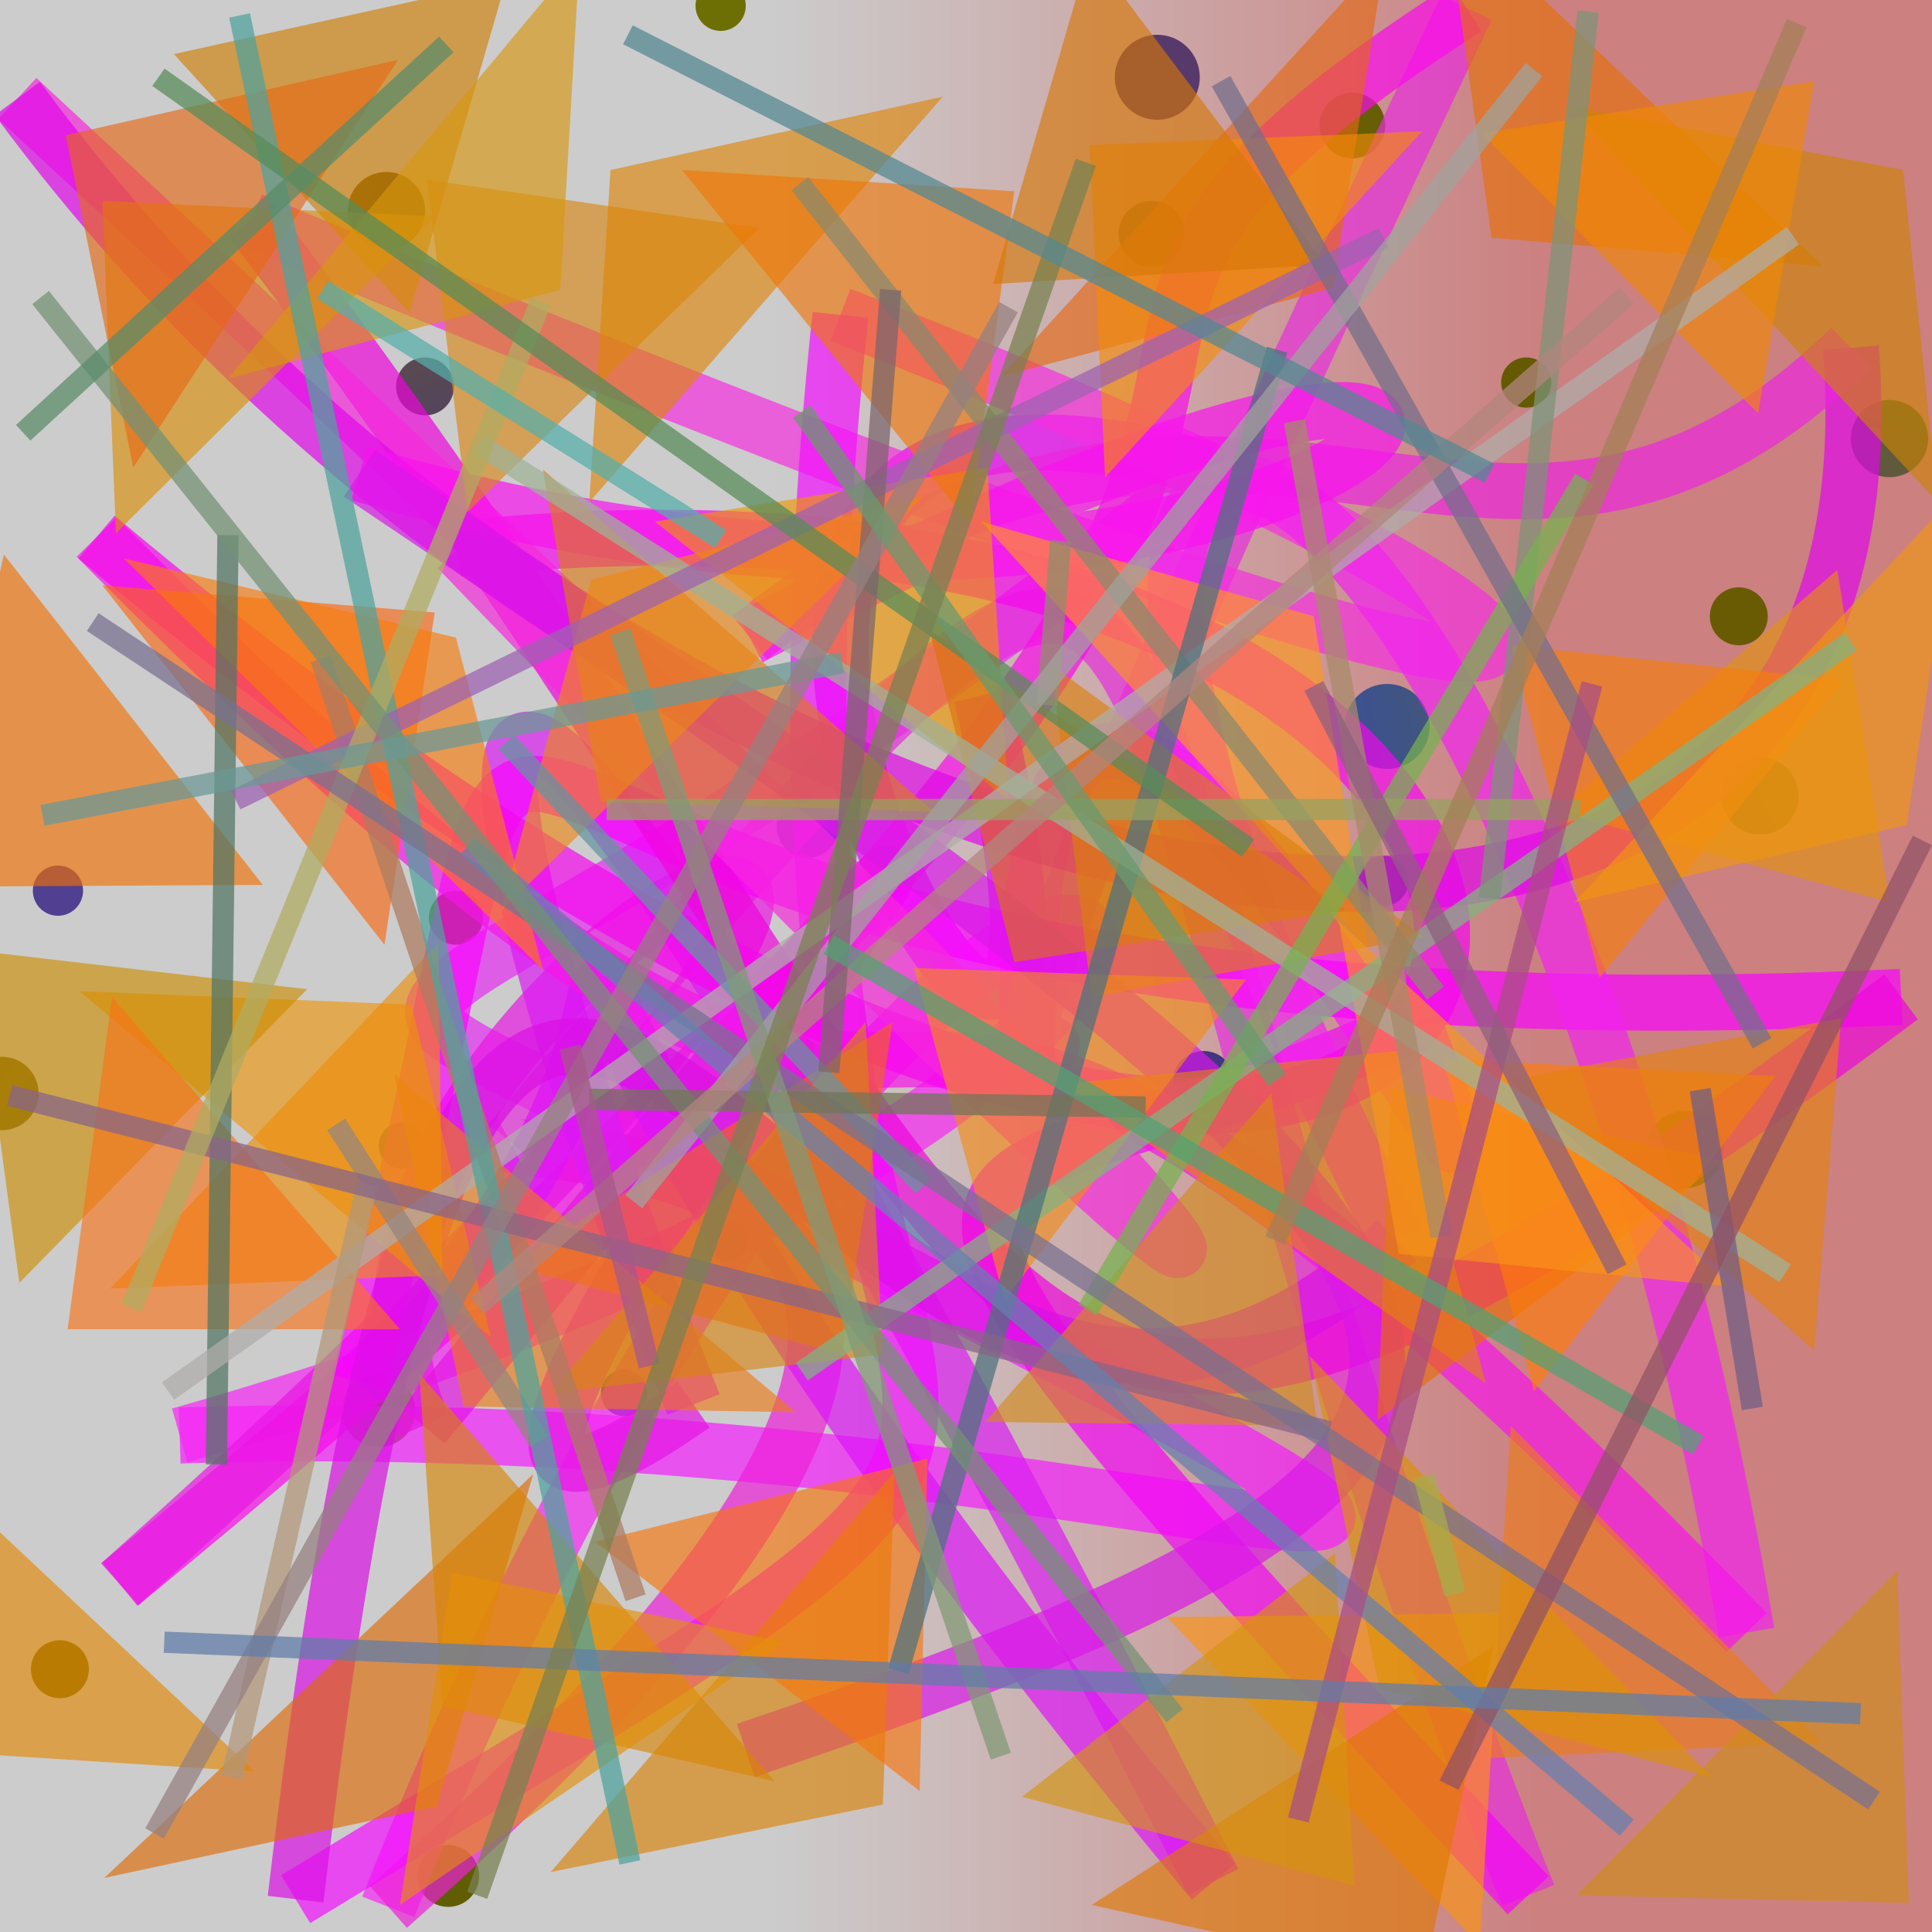 <?xml version="1.0" encoding="UTF-8"?>
<svg xmlns="http://www.w3.org/2000/svg" xmlns:xlink="http://www.w3.org/1999/xlink" width="500pt" height="500pt" viewBox="0 0 500 500" version="1.1">
<defs>
<linearGradient id="linear0" gradientUnits="userSpaceOnUse" x1="0" y1="0.226" x2="1" y2="0.226" gradientTransform="matrix(500,0,0,500,0,0)">
<stop offset="0.4" style="stop-color:rgb(80%,80%,80%);stop-opacity:1;"/>
<stop offset="0.8" style="stop-color:rgb(80%,50%,50%);stop-opacity:1;"/>
</linearGradient>
<radialGradient id="radial0" gradientUnits="userSpaceOnUse" cx="0.714" cy="0.744" fx="0.714" fy="0.744" r="0.6" gradientTransform="matrix(500,0,0,500,0,0)">
<stop offset="0.467" style="stop-color:rgb(38.2%,36.5%,54.7%);stop-opacity:1;"/>
<stop offset="0.933" style="stop-color:rgb(39.6%,38.7%,1.9%);stop-opacity:1;"/>
</radialGradient>
<radialGradient id="radial1" gradientUnits="userSpaceOnUse" cx="0.631" cy="0.551" fx="0.631" fy="0.551" r="0.6" gradientTransform="matrix(500,0,0,500,0,0)">
<stop offset="0.467" style="stop-color:rgb(38.8%,27.6%,45.5%);stop-opacity:1;"/>
<stop offset="0.933" style="stop-color:rgb(40.4%,40.7%,5%);stop-opacity:1;"/>
</radialGradient>
<radialGradient id="radial2" gradientUnits="userSpaceOnUse" cx="0.714" cy="0.637" fx="0.714" fy="0.637" r="0.6" gradientTransform="matrix(500,0,0,500,0,0)">
<stop offset="0.467" style="stop-color:rgb(35.5%,37.4%,42.8%);stop-opacity:1;"/>
<stop offset="0.933" style="stop-color:rgb(41.5%,40.1%,0.3%);stop-opacity:1;"/>
</radialGradient>
<radialGradient id="radial3" gradientUnits="userSpaceOnUse" cx="0.387" cy="0.88" fx="0.387" fy="0.88" r="0.6" gradientTransform="matrix(500,0,0,500,0,0)">
<stop offset="0.467" style="stop-color:rgb(34.5%,39.5%,44.7%);stop-opacity:1;"/>
<stop offset="0.933" style="stop-color:rgb(44.6%,39.6%,0%);stop-opacity:1;"/>
</radialGradient>
<radialGradient id="radial4" gradientUnits="userSpaceOnUse" cx="0.249" cy="0.565" fx="0.249" fy="0.565" r="0.6" gradientTransform="matrix(500,0,0,500,0,0)">
<stop offset="0.467" style="stop-color:rgb(27.8%,32.4%,57.7%);stop-opacity:1;"/>
<stop offset="0.933" style="stop-color:rgb(39.9%,39.2%,2.6%);stop-opacity:1;"/>
</radialGradient>
<radialGradient id="radial5" gradientUnits="userSpaceOnUse" cx="0.63" cy="0.266" fx="0.63" fy="0.266" r="0.6" gradientTransform="matrix(500,0,0,500,0,0)">
<stop offset="0.467" style="stop-color:rgb(34.4%,22.5%,41.8%);stop-opacity:1;"/>
<stop offset="0.933" style="stop-color:rgb(42.8%,44.8%,4%);stop-opacity:1;"/>
</radialGradient>
<radialGradient id="radial6" gradientUnits="userSpaceOnUse" cx="0.502" cy="0.774" fx="0.502" fy="0.774" r="0.6" gradientTransform="matrix(500,0,0,500,0,0)">
<stop offset="0.467" style="stop-color:rgb(26.2%,34.8%,51.6%);stop-opacity:1;"/>
<stop offset="0.933" style="stop-color:rgb(41.3%,35.8%,1.4%);stop-opacity:1;"/>
</radialGradient>
<radialGradient id="radial7" gradientUnits="userSpaceOnUse" cx="0.412" cy="0.42" fx="0.412" fy="0.42" r="0.6" gradientTransform="matrix(500,0,0,500,0,0)">
<stop offset="0.467" style="stop-color:rgb(22.8%,31.2%,59.2%);stop-opacity:1;"/>
<stop offset="0.933" style="stop-color:rgb(38.6%,44.4%,4.3%);stop-opacity:1;"/>
</radialGradient>
<radialGradient id="radial8" gradientUnits="userSpaceOnUse" cx="0.468" cy="0.674" fx="0.468" fy="0.674" r="0.6" gradientTransform="matrix(500,0,0,500,0,0)">
<stop offset="0.467" style="stop-color:rgb(20.3%,23.8%,57.9%);stop-opacity:1;"/>
<stop offset="0.933" style="stop-color:rgb(41.6%,35.4%,3.5%);stop-opacity:1;"/>
</radialGradient>
<radialGradient id="radial9" gradientUnits="userSpaceOnUse" cx="0.626" cy="0.258" fx="0.626" fy="0.258" r="0.6" gradientTransform="matrix(500,0,0,500,0,0)">
<stop offset="0.467" style="stop-color:rgb(25.8%,28.2%,57.6%);stop-opacity:1;"/>
<stop offset="0.933" style="stop-color:rgb(39.2%,35.5%,1%);stop-opacity:1;"/>
</radialGradient>
<radialGradient id="radial10" gradientUnits="userSpaceOnUse" cx="0.357" cy="0.559" fx="0.357" fy="0.559" r="0.6" gradientTransform="matrix(500,0,0,500,0,0)">
<stop offset="0.467" style="stop-color:rgb(21.2%,36.9%,41.5%);stop-opacity:1;"/>
<stop offset="0.933" style="stop-color:rgb(37%,36.2%,0.5%);stop-opacity:1;"/>
</radialGradient>
<radialGradient id="radial11" gradientUnits="userSpaceOnUse" cx="0.56" cy="0.835" fx="0.56" fy="0.835" r="0.6" gradientTransform="matrix(500,0,0,500,0,0)">
<stop offset="0.467" style="stop-color:rgb(29.4%,21%,56.2%);stop-opacity:1;"/>
<stop offset="0.933" style="stop-color:rgb(40.5%,36.7%,2%);stop-opacity:1;"/>
</radialGradient>
<radialGradient id="radial12" gradientUnits="userSpaceOnUse" cx="0.828" cy="0.668" fx="0.828" fy="0.668" r="0.6" gradientTransform="matrix(500,0,0,500,0,0)">
<stop offset="0.467" style="stop-color:rgb(30.1%,23.4%,56.1%);stop-opacity:1;"/>
<stop offset="0.933" style="stop-color:rgb(42.5%,42.5%,4.1%);stop-opacity:1;"/>
</radialGradient>
<radialGradient id="radial13" gradientUnits="userSpaceOnUse" cx="0.68" cy="0.495" fx="0.68" fy="0.495" r="0.6" gradientTransform="matrix(500,0,0,500,0,0)">
<stop offset="0.467" style="stop-color:rgb(33.1%,34%,57.2%);stop-opacity:1;"/>
<stop offset="0.933" style="stop-color:rgb(42.7%,43.3%,1.5%);stop-opacity:1;"/>
</radialGradient>
<radialGradient id="radial14" gradientUnits="userSpaceOnUse" cx="0.714" cy="0.185" fx="0.714" fy="0.185" r="0.6" gradientTransform="matrix(500,0,0,500,0,0)">
<stop offset="0.467" style="stop-color:rgb(39.7%,24%,46.2%);stop-opacity:1;"/>
<stop offset="0.933" style="stop-color:rgb(39.9%,37%,3.7%);stop-opacity:1;"/>
</radialGradient>
<radialGradient id="radial15" gradientUnits="userSpaceOnUse" cx="0.591" cy="0.336" fx="0.591" fy="0.336" r="0.6" gradientTransform="matrix(500,0,0,500,0,0)">
<stop offset="0.467" style="stop-color:rgb(33.7%,31.6%,43.1%);stop-opacity:1;"/>
<stop offset="0.933" style="stop-color:rgb(35.8%,41.1%,3.7%);stop-opacity:1;"/>
</radialGradient>
<radialGradient id="radial16" gradientUnits="userSpaceOnUse" cx="0.307" cy="0.443" fx="0.307" fy="0.443" r="0.6" gradientTransform="matrix(500,0,0,500,0,0)">
<stop offset="0.467" style="stop-color:rgb(26.3%,36.7%,54%);stop-opacity:1;"/>
<stop offset="0.933" style="stop-color:rgb(43.3%,39.9%,2.6%);stop-opacity:1;"/>
</radialGradient>
<radialGradient id="radial17" gradientUnits="userSpaceOnUse" cx="0.504" cy="0.725" fx="0.504" fy="0.725" r="0.6" gradientTransform="matrix(500,0,0,500,0,0)">
<stop offset="0.467" style="stop-color:rgb(32%,26.8%,56.5%);stop-opacity:1;"/>
<stop offset="0.933" style="stop-color:rgb(37.5%,42.5%,1.7%);stop-opacity:1;"/>
</radialGradient>
<radialGradient id="radial18" gradientUnits="userSpaceOnUse" cx="0.55" cy="0.4" fx="0.55" fy="0.4" r="0.6" gradientTransform="matrix(500,0,0,500,0,0)">
<stop offset="0.467" style="stop-color:rgb(24.1%,22.5%,46.6%);stop-opacity:1;"/>
<stop offset="0.933" style="stop-color:rgb(44.8%,40.6%,2.2%);stop-opacity:1;"/>
</radialGradient>
<radialGradient id="radial19" gradientUnits="userSpaceOnUse" cx="0.643" cy="0.191" fx="0.643" fy="0.191" r="0.6" gradientTransform="matrix(500,0,0,500,0,0)">
<stop offset="0.467" style="stop-color:rgb(27.5%,29.9%,48.7%);stop-opacity:1;"/>
<stop offset="0.933" style="stop-color:rgb(40.1%,44.2%,0.2%);stop-opacity:1;"/>
</radialGradient>
<radialGradient id="radial20" gradientUnits="userSpaceOnUse" cx="0.129" cy="0.241" fx="0.129" fy="0.241" r="0.6" gradientTransform="matrix(500,0,0,500,0,0)">
<stop offset="0.467" style="stop-color:rgb(31.8%,24.8%,57.1%);stop-opacity:1;"/>
<stop offset="0.933" style="stop-color:rgb(42.8%,43.8%,4.3%);stop-opacity:1;"/>
</radialGradient>
<radialGradient id="radial21" gradientUnits="userSpaceOnUse" cx="0.299" cy="0.764" fx="0.299" fy="0.764" r="0.6" gradientTransform="matrix(500,0,0,500,0,0)">
<stop offset="0.467" style="stop-color:rgb(25.9%,39%,49.9%);stop-opacity:1;"/>
<stop offset="0.933" style="stop-color:rgb(39%,35.2%,0.9%);stop-opacity:1;"/>
</radialGradient>
<radialGradient id="radial22" gradientUnits="userSpaceOnUse" cx="0.757" cy="0.326" fx="0.757" fy="0.326" r="0.6" gradientTransform="matrix(500,0,0,500,0,0)">
<stop offset="0.467" style="stop-color:rgb(26.5%,20.6%,50.1%);stop-opacity:1;"/>
<stop offset="0.933" style="stop-color:rgb(43%,42.2%,1.7%);stop-opacity:1;"/>
</radialGradient>
<radialGradient id="radial23" gradientUnits="userSpaceOnUse" cx="0.382" cy="0.522" fx="0.382" fy="0.522" r="0.6" gradientTransform="matrix(500,0,0,500,0,0)">
<stop offset="0.467" style="stop-color:rgb(29.9%,22.8%,45.6%);stop-opacity:1;"/>
<stop offset="0.933" style="stop-color:rgb(43.9%,40.8%,5%);stop-opacity:1;"/>
</radialGradient>
<radialGradient id="radial24" gradientUnits="userSpaceOnUse" cx="0.834" cy="0.324" fx="0.834" fy="0.324" r="0.6" gradientTransform="matrix(500,0,0,500,0,0)">
<stop offset="0.467" style="stop-color:rgb(26.3%,34.2%,56.4%);stop-opacity:1;"/>
<stop offset="0.933" style="stop-color:rgb(37.7%,36.3%,1.1%);stop-opacity:1;"/>
</radialGradient>
<clipPath id="clip1">
  <rect x="0" y="0" width="500" height="500"/>
</clipPath>
<g id="surface308" clip-path="url(#clip1)">
<rect x="0" y="0" width="500" height="500" style="fill:url(#linear0);stroke:none;"/>
<path style=" stroke:none;fill-rule:nonzero;fill:url(#radial0);" d="M 125 237.5 C 125 241.367 121.867 244.5 118 244.5 C 114.133 244.5 111 241.367 111 237.5 C 111 233.633 114.133 230.5 118 230.5 C 121.867 230.5 125 233.633 125 237.5 "/>
<path style=" stroke:none;fill-rule:nonzero;fill:url(#radial1);" d="M 306.5 60.5 C 306.5 65.195 302.695 69 298 69 C 293.305 69 289.5 65.195 289.5 60.5 C 289.5 55.805 293.305 52 298 52 C 302.695 52 306.5 55.805 306.5 60.5 "/>
<path style=" stroke:none;fill-rule:nonzero;fill:url(#radial2);" d="M 107.5 365 C 107.5 370.246 103.246 374.5 98 374.5 C 92.754 374.5 88.5 370.246 88.5 365 C 88.5 359.754 92.754 355.5 98 355.5 C 103.246 355.5 107.5 359.754 107.5 365 "/>
<path style=" stroke:none;fill-rule:nonzero;fill:url(#radial3);" d="M 10 283 C 10 288.246 5.746 292.5 0.5 292.5 C -4.746 292.5 -9 288.246 -9 283 C -9 277.754 -4.746 273.5 0.5 273.5 C 5.746 273.5 10 277.754 10 283 "/>
<path style=" stroke:none;fill-rule:nonzero;fill:url(#radial4);" d="M 110 296.5 C 110 299.812 107.312 302.5 104 302.5 C 100.688 302.5 98 299.812 98 296.5 C 98 293.188 100.688 290.5 104 290.5 C 107.312 290.5 110 293.188 110 296.5 "/>
<path style=" stroke:none;fill-rule:nonzero;fill:url(#radial5);" d="M 310.5 20 C 310.5 26.074 305.574 31 299.5 31 C 293.426 31 288.5 26.074 288.5 20 C 288.5 13.926 293.426 9 299.5 9 C 305.574 9 310.5 13.926 310.5 20 "/>
<path style=" stroke:none;fill-rule:nonzero;fill:url(#radial6);" d="M 457.5 159.5 C 457.5 163.641 454.141 167 450 167 C 445.859 167 442.5 163.641 442.5 159.5 C 442.5 155.359 445.859 152 450 152 C 454.141 152 457.5 155.359 457.5 159.5 "/>
<path style=" stroke:none;fill-rule:nonzero;fill:url(#radial7);" d="M 370 188 C 370 194.074 365.074 199 359 199 C 352.926 199 348 194.074 348 188 C 348 181.926 352.926 177 359 177 C 365.074 177 370 181.926 370 188 "/>
<path style=" stroke:none;fill-rule:nonzero;fill:url(#radial8);" d="M 465.5 206 C 465.5 211.523 461.023 216 455.5 216 C 449.977 216 445.5 211.523 445.5 206 C 445.5 200.477 449.977 196 455.5 196 C 461.023 196 465.5 200.477 465.5 206 "/>
<path style=" stroke:none;fill-rule:nonzero;fill:url(#radial9);" d="M 217 214 C 217 218.418 213.418 222 209 222 C 204.582 222 201 218.418 201 214 C 201 209.582 204.582 206 209 206 C 213.418 206 217 209.582 217 214 "/>
<path style=" stroke:none;fill-rule:nonzero;fill:url(#radial10);" d="M 364.5 228 C 364.5 231.59 361.59 234.5 358 234.5 C 354.41 234.5 351.5 231.59 351.5 228 C 351.5 224.41 354.41 221.5 358 221.5 C 361.59 221.5 364.5 224.41 364.5 228 "/>
<path style=" stroke:none;fill-rule:nonzero;fill:url(#radial11);" d="M 358.5 32.5 C 358.5 37.195 354.695 41 350 41 C 345.305 41 341.5 37.195 341.5 32.5 C 341.5 27.805 345.305 24 350 24 C 354.695 24 358.5 27.805 358.5 32.5 "/>
<path style=" stroke:none;fill-rule:nonzero;fill:url(#radial12);" d="M 499 113.5 C 499 119.023 494.523 123.5 489 123.5 C 483.477 123.5 479 119.023 479 113.5 C 479 107.977 483.477 103.5 489 103.5 C 494.523 103.5 499 107.977 499 113.5 "/>
<path style=" stroke:none;fill-rule:nonzero;fill:url(#radial13);" d="M 193 1.5 C 193 5.09 190.09 8 186.5 8 C 182.91 8 180 5.09 180 1.5 C 180 -2.09 182.91 -5 186.5 -5 C 190.09 -5 193 -2.09 193 1.5 "/>
<path style=" stroke:none;fill-rule:nonzero;fill:url(#radial14);" d="M 110 54.5 C 110 60.023 105.523 64.5 100 64.5 C 94.477 64.5 90 60.023 90 54.5 C 90 48.977 94.477 44.5 100 44.5 C 105.523 44.5 110 48.977 110 54.5 "/>
<path style=" stroke:none;fill-rule:nonzero;fill:url(#radial15);" d="M 193.5 321 C 193.5 324.039 191.039 326.5 188 326.5 C 184.961 326.5 182.5 324.039 182.5 321 C 182.5 317.961 184.961 315.5 188 315.5 C 191.039 315.5 193.5 317.961 193.5 321 "/>
<path style=" stroke:none;fill-rule:nonzero;fill:url(#radial16);" d="M 446 297.5 C 446 303.023 441.523 307.5 436 307.5 C 430.477 307.5 426 303.023 426 297.5 C 426 291.977 430.477 287.5 436 287.5 C 441.523 287.5 446 291.977 446 297.5 "/>
<path style=" stroke:none;fill-rule:nonzero;fill:url(#radial17);" d="M 167.5 360.5 C 167.5 363.812 164.812 366.5 161.5 366.5 C 158.188 366.5 155.5 363.812 155.5 360.5 C 155.5 357.188 158.188 354.5 161.5 354.5 C 164.812 354.5 167.5 357.188 167.5 360.5 "/>
<path style=" stroke:none;fill-rule:nonzero;fill:url(#radial18);" d="M 23 432 C 23 436.141 19.641 439.5 15.5 439.5 C 11.359 439.5 8 436.141 8 432 C 8 427.859 11.359 424.5 15.5 424.5 C 19.641 424.5 23 427.859 23 432 "/>
<path style=" stroke:none;fill-rule:nonzero;fill:url(#radial19);" d="M 214 276 C 214 280.141 210.641 283.5 206.5 283.5 C 202.359 283.5 199 280.141 199 276 C 199 271.859 202.359 268.5 206.5 268.5 C 210.641 268.5 214 271.859 214 276 "/>
<path style=" stroke:none;fill-rule:nonzero;fill:url(#radial20);" d="M 21.5 230.5 C 21.5 234.09 18.59 237 15 237 C 11.41 237 8.5 234.09 8.5 230.5 C 8.5 226.91 11.41 224 15 224 C 18.59 224 21.5 226.91 21.5 230.5 "/>
<path style=" stroke:none;fill-rule:nonzero;fill:url(#radial21);" d="M 401.5 99 C 401.5 102.59 398.59 105.5 395 105.5 C 391.41 105.5 388.5 102.59 388.5 99 C 388.5 95.41 391.41 92.5 395 92.5 C 398.59 92.5 401.5 95.41 401.5 99 "/>
<path style=" stroke:none;fill-rule:nonzero;fill:url(#radial22);" d="M 319.5 280 C 319.5 284.418 315.918 288 311.5 288 C 307.082 288 303.5 284.418 303.5 280 C 303.5 275.582 307.082 272 311.5 272 C 315.918 272 319.5 275.582 319.5 280 "/>
<path style=" stroke:none;fill-rule:nonzero;fill:url(#radial23);" d="M 117.5 100 C 117.5 104.141 114.141 107.5 110 107.5 C 105.859 107.5 102.5 104.141 102.5 100 C 102.5 95.859 105.859 92.5 110 92.5 C 114.141 92.5 117.5 95.859 117.5 100 "/>
<path style=" stroke:none;fill-rule:nonzero;fill:url(#radial24);" d="M 124 485.5 C 124 489.918 120.418 493.5 116 493.5 C 111.582 493.5 108 489.918 108 485.5 C 108 481.082 111.582 477.5 116 477.5 C 120.418 477.5 124 481.082 124 485.5 "/>
<path style="fill:none;stroke-width:0.029;stroke-linecap:butt;stroke-linejoin:miter;stroke:rgb(90.6%,0.9%,98.7%);stroke-opacity:0.69;stroke-miterlimit:10;" d="M 0.508 0.36 C 0.615 0.806 0.213 0.125 0.626 0.243 " transform="matrix(500,0,0,500,0,0)"/>
<path style="fill:none;stroke-width:0.029;stroke-linecap:butt;stroke-linejoin:miter;stroke:rgb(90.1%,17.1%,95.6%);stroke-opacity:0.69;stroke-miterlimit:10;" d="M 0.626 0.243 C 0.175 0.607 0.112 0.461 0.395 0.621 " transform="matrix(500,0,0,500,0,0)"/>
<path style="fill:none;stroke-width:0.029;stroke-linecap:butt;stroke-linejoin:miter;stroke:rgb(95.8%,11.1%,99.5%);stroke-opacity:0.69;stroke-miterlimit:10;" d="M 0.395 0.621 C 0.956 0.918 0.628 0.726 0.093 0.743 " transform="matrix(500,0,0,500,0,0)"/>
<path style="fill:none;stroke-width:0.029;stroke-linecap:butt;stroke-linejoin:miter;stroke:rgb(97.1%,14.7%,96.7%);stroke-opacity:0.69;stroke-miterlimit:10;" d="M 0.093 0.743 C 0.873 0.521 0.52 0.178 0.201 0.987 " transform="matrix(500,0,0,500,0,0)"/>
<path style="fill:none;stroke-width:0.029;stroke-linecap:butt;stroke-linejoin:miter;stroke:rgb(93.3%,12.1%,85.3%);stroke-opacity:0.69;stroke-miterlimit:10;" d="M 0.201 0.987 C 0.672 0.571 0.241 0.603 0.264 0.591 " transform="matrix(500,0,0,500,0,0)"/>
<path style="fill:none;stroke-width:0.029;stroke-linecap:butt;stroke-linejoin:miter;stroke:rgb(90.2%,18%,86.2%);stroke-opacity:0.69;stroke-miterlimit:10;" d="M 0.264 0.591 C 0.682 0.099 0.519 0.3 0.791 0.981 " transform="matrix(500,0,0,500,0,0)"/>
<path style="fill:none;stroke-width:0.029;stroke-linecap:butt;stroke-linejoin:miter;stroke:rgb(95.3%,1.8%,96.4%);stroke-opacity:0.69;stroke-miterlimit:10;" d="M 0.791 0.981 C 0.37 0.527 0.49 0.645 0.732 0.53 " transform="matrix(500,0,0,500,0,0)"/>
<path style="fill:none;stroke-width:0.029;stroke-linecap:butt;stroke-linejoin:miter;stroke:rgb(97.4%,9%,98.9%);stroke-opacity:0.69;stroke-miterlimit:10;" d="M 0.732 0.53 C 0.835 0.8 0.519 0.079 0.532 0.556 " transform="matrix(500,0,0,500,0,0)"/>
<path style="fill:none;stroke-width:0.029;stroke-linecap:butt;stroke-linejoin:miter;stroke:rgb(90.2%,18%,86.6%);stroke-opacity:0.69;stroke-miterlimit:10;" d="M 0.532 0.556 C 0.591 0.48 0.401 0.755 0.759 0.004 " transform="matrix(500,0,0,500,0,0)"/>
<path style="fill:none;stroke-width:0.029;stroke-linecap:butt;stroke-linejoin:miter;stroke:rgb(98.5%,3.6%,91.8%);stroke-opacity:0.69;stroke-miterlimit:10;" d="M 0.759 0.004 C 0.417 0.223 0.889 0.141 0.062 0.82 " transform="matrix(500,0,0,500,0,0)"/>
<path style="fill:none;stroke-width:0.029;stroke-linecap:butt;stroke-linejoin:miter;stroke:rgb(91.3%,8.8%,89.2%);stroke-opacity:0.69;stroke-miterlimit:10;" d="M 0.062 0.82 C 0.747 0.208 0.117 0.505 0.219 0.738 " transform="matrix(500,0,0,500,0,0)"/>
<path style="fill:none;stroke-width:0.029;stroke-linecap:butt;stroke-linejoin:miter;stroke:rgb(89.5%,8.3%,89.1%);stroke-opacity:0.69;stroke-miterlimit:10;" d="M 0.219 0.738 C 0.822 0.007 0.064 0.933 0.359 0.727 " transform="matrix(500,0,0,500,0,0)"/>
<path style="fill:none;stroke-width:0.029;stroke-linecap:butt;stroke-linejoin:miter;stroke:rgb(85.6%,11.3%,95.4%);stroke-opacity:0.69;stroke-miterlimit:10;" d="M 0.359 0.727 C 0.246 0.442 0.14 0.018 0.628 0.974 " transform="matrix(500,0,0,500,0,0)"/>
<path style="fill:none;stroke-width:0.029;stroke-linecap:butt;stroke-linejoin:miter;stroke:rgb(86.4%,7.4%,97.2%);stroke-opacity:0.69;stroke-miterlimit:10;" d="M 0.628 0.974 C 0.106 0.344 0.457 0.461 0.186 0.715 " transform="matrix(500,0,0,500,0,0)"/>
<path style="fill:none;stroke-width:0.029;stroke-linecap:butt;stroke-linejoin:miter;stroke:rgb(98.4%,1%,99.9%);stroke-opacity:0.69;stroke-miterlimit:10;" d="M 0.186 0.715 C 0.329 0.134 0.096 0.558 0.984 0.516 " transform="matrix(500,0,0,500,0,0)"/>
<path style="fill:none;stroke-width:0.029;stroke-linecap:butt;stroke-linejoin:miter;stroke:rgb(93.6%,1.9%,86.2%);stroke-opacity:0.69;stroke-miterlimit:10;" d="M 0.984 0.516 C 0.476 0.895 0.564 0.685 0.13 0.114 " transform="matrix(500,0,0,500,0,0)"/>
<path style="fill:none;stroke-width:0.029;stroke-linecap:butt;stroke-linejoin:miter;stroke:rgb(96.1%,18.6%,87.5%);stroke-opacity:0.69;stroke-miterlimit:10;" d="M 0.13 0.114 C 0.995 0.476 0.87 0.33 0.435 0.163 " transform="matrix(500,0,0,500,0,0)"/>
<path style="fill:none;stroke-width:0.029;stroke-linecap:butt;stroke-linejoin:miter;stroke:rgb(95.2%,5.6%,99.9%);stroke-opacity:0.69;stroke-miterlimit:10;" d="M 0.435 0.163 C 0.36 0.871 0.699 0.652 0.153 0.983 " transform="matrix(500,0,0,500,0,0)"/>
<path style="fill:none;stroke-width:0.029;stroke-linecap:butt;stroke-linejoin:miter;stroke:rgb(85.7%,6.1%,89.7%);stroke-opacity:0.69;stroke-miterlimit:10;" d="M 0.153 0.983 C 0.262 0.053 0.416 0.927 0.723 0.642 " transform="matrix(500,0,0,500,0,0)"/>
<path style="fill:none;stroke-width:0.029;stroke-linecap:butt;stroke-linejoin:miter;stroke:rgb(94.7%,13.2%,94.3%);stroke-opacity:0.69;stroke-miterlimit:10;" d="M 0.723 0.642 C 0.43 0.078 0.777 0.101 0.904 0.845 " transform="matrix(500,0,0,500,0,0)"/>
<path style="fill:none;stroke-width:0.029;stroke-linecap:butt;stroke-linejoin:miter;stroke:rgb(96.8%,8%,91.2%);stroke-opacity:0.69;stroke-miterlimit:10;" d="M 0.904 0.845 C 0.333 0.256 0.598 0.832 0.05 0.278 " transform="matrix(500,0,0,500,0,0)"/>
<path style="fill:none;stroke-width:0.029;stroke-linecap:butt;stroke-linejoin:miter;stroke:rgb(96.4%,2.8%,93%);stroke-opacity:0.69;stroke-miterlimit:10;" d="M 0.05 0.278 C 0.88 0.975 1 0.206 0.237 0.284 " transform="matrix(500,0,0,500,0,0)"/>
<path style="fill:none;stroke-width:0.029;stroke-linecap:butt;stroke-linejoin:miter;stroke:rgb(96.7%,15.5%,86.4%);stroke-opacity:0.69;stroke-miterlimit:10;" d="M 0.237 0.284 C 0.791 0.861 0.739 0.726 0.009 0.051 " transform="matrix(500,0,0,500,0,0)"/>
<path style="fill:none;stroke-width:0.029;stroke-linecap:butt;stroke-linejoin:miter;stroke:rgb(87.8%,2.7%,91.7%);stroke-opacity:0.69;stroke-miterlimit:10;" d="M 0.009 0.051 C 0.339 0.498 0.993 0.627 0.958 0.18 " transform="matrix(500,0,0,500,0,0)"/>
<path style="fill:none;stroke-width:0.029;stroke-linecap:butt;stroke-linejoin:miter;stroke:rgb(92.6%,14.3%,86.8%);stroke-opacity:0.69;stroke-miterlimit:10;" d="M 0.958 0.18 C 0.771 0.362 0.648 0.125 0.388 0.33 " transform="matrix(500,0,0,500,0,0)"/>
<path style="fill:none;stroke-width:0.029;stroke-linecap:butt;stroke-linejoin:miter;stroke:rgb(97.4%,6.8%,93.6%);stroke-opacity:0.69;stroke-miterlimit:10;" d="M 0.388 0.33 C 0.947 0.037 0.722 0.403 0.186 0.245 " transform="matrix(500,0,0,500,0,0)"/>
<path style="fill:none;stroke-width:0.029;stroke-linecap:butt;stroke-linejoin:miter;stroke:rgb(85%,9.5%,91.1%);stroke-opacity:0.69;stroke-miterlimit:10;" d="M 0.186 0.245 C 0.828 0.676 0.869 0.743 0.386 0.906 " transform="matrix(500,0,0,500,0,0)"/>
<path style=" stroke:none;fill-rule:nonzero;fill:rgb(81.4%,49.5%,0.4%);fill-opacity:0.63;" d="M 45 14 L 131 -5 L 106 81 L 45 14 "/>
<path style=" stroke:none;fill-rule:nonzero;fill:rgb(85%,52.5%,7.9%);fill-opacity:0.63;" d="M 196.5 59 L 110.5 46.5 L 121 132.5 L 196.5 59 "/>
<path style=" stroke:none;fill-rule:nonzero;fill:rgb(89.4%,40.7%,7.5%);fill-opacity:0.63;" d="M 259 97.5 L 345 74.5 L 358.5 -11.5 L 259 97.5 "/>
<path style=" stroke:none;fill-rule:nonzero;fill:rgb(90.3%,43.8%,3.4%);fill-opacity:0.63;" d="M 472 69 L 386 61.5 L 374 -24.5 L 472 69 "/>
<path style=" stroke:none;fill-rule:nonzero;fill:rgb(88.8%,57.3%,5.5%);fill-opacity:0.63;" d="M 403 210 L 489 233.5 L 475.5 147.5 L 403 210 "/>
<path style=" stroke:none;fill-rule:nonzero;fill:rgb(99.3%,59.6%,10%);fill-opacity:0.63;" d="M 254 135 L 340 159.5 L 354 245.5 L 254 135 "/>
<path style=" stroke:none;fill-rule:nonzero;fill:rgb(86.4%,47.8%,8.4%);fill-opacity:0.63;" d="M 241.5 210 L 155.5 207.5 L 140.5 121.5 L 241.5 210 "/>
<path style=" stroke:none;fill-rule:nonzero;fill:rgb(98%,40.2%,5.7%);fill-opacity:0.63;" d="M 26.5 151.5 L 112.5 158.5 L 99.5 244.5 L 26.5 151.5 "/>
<path style=" stroke:none;fill-rule:nonzero;fill:rgb(93.5%,58.5%,4.5%);fill-opacity:0.63;" d="M 20.5 256.5 L 106.5 260 L 127 346 L 20.5 256.5 "/>
<path style=" stroke:none;fill-rule:nonzero;fill:rgb(94.8%,40.2%,8.4%);fill-opacity:0.63;" d="M 132 327.5 L 218 350.5 L 231 264.5 L 132 327.5 "/>
<path style=" stroke:none;fill-rule:nonzero;fill:rgb(82.9%,54.5%,9.5%);fill-opacity:0.63;" d="M 255 368 L 341 369 L 329 283 L 255 368 "/>
<path style=" stroke:none;fill-rule:nonzero;fill:rgb(91.4%,41.8%,1.7%);fill-opacity:0.63;" d="M 446 300.5 L 360 281.5 L 356.5 367.5 L 446 300.5 "/>
<path style=" stroke:none;fill-rule:nonzero;fill:rgb(92.7%,48.7%,9.6%);fill-opacity:0.63;" d="M 471.5 451 L 385.5 455 L 391 369 L 471.5 451 "/>
<path style=" stroke:none;fill-rule:nonzero;fill:rgb(98.7%,58.2%,5.6%);fill-opacity:0.63;" d="M 302 418.5 L 388 417.5 L 383 503.5 L 302 418.5 "/>
<path style=" stroke:none;fill-rule:nonzero;fill:rgb(85.1%,50.9%,2%);fill-opacity:0.63;" d="M 142.5 484.5 L 228.5 467 L 231.5 381 L 142.5 484.5 "/>
<path style=" stroke:none;fill-rule:nonzero;fill:rgb(85.8%,55.3%,2.4%);fill-opacity:0.63;" d="M 112.5 56 L 26.5 52 L 30 138 L 112.5 56 "/>
<path style=" stroke:none;fill-rule:nonzero;fill:rgb(92.5%,48.2%,8.7%);fill-opacity:0.63;" d="M 206 365.5 L 120 364 L 102 278 L 206 365.5 "/>
<path style=" stroke:none;fill-rule:nonzero;fill:rgb(80.4%,51.9%,2.1%);fill-opacity:0.63;" d="M 406.5 27.5 L 492.5 44 L 501.5 130 L 406.5 27.5 "/>
<path style=" stroke:none;fill-rule:nonzero;fill:rgb(93.5%,55.2%,2.5%);fill-opacity:0.63;" d="M 28.5 333.5 L 114.5 330 L 113.5 244 L 28.5 333.5 "/>
<path style=" stroke:none;fill-rule:nonzero;fill:rgb(80.8%,55.6%,9.5%);fill-opacity:0.63;" d="M 408 490.5 L 494 492.5 L 491 406.5 L 408 490.5 "/>
<path style=" stroke:none;fill-rule:nonzero;fill:rgb(87.5%,46.9%,0.3%);fill-opacity:0.63;" d="M 282.5 493 L 368.5 512 L 386.5 426 L 282.5 493 "/>
<path style=" stroke:none;fill-rule:nonzero;fill:rgb(89.2%,50.9%,5.3%);fill-opacity:0.63;" d="M 275.5 280.5 L 361.5 272 L 384.5 358 L 275.5 280.5 "/>
<path style=" stroke:none;fill-rule:nonzero;fill:rgb(95.7%,54.6%,2.5%);fill-opacity:0.63;" d="M 368 34 L 282 37.5 L 286 123.5 L 368 34 "/>
<path style=" stroke:none;fill-rule:nonzero;fill:rgb(93.6%,59%,0.5%);fill-opacity:0.63;" d="M 169.5 135 L 255.5 121 L 261 207 L 169.5 135 "/>
<path style=" stroke:none;fill-rule:nonzero;fill:rgb(87.3%,41.8%,1.3%);fill-opacity:0.63;" d="M 27 486 L 113 467.5 L 138 381.5 L 27 486 "/>
<path style=" stroke:none;fill-rule:nonzero;fill:rgb(87.3%,52.7%,2.7%);fill-opacity:0.63;" d="M 244 25 L 158 44 L 152.5 130 L 244 25 "/>
<path style=" stroke:none;fill-rule:nonzero;fill:rgb(97.3%,49.5%,3.9%);fill-opacity:0.63;" d="M 477 176 L 391 167 L 414 253 L 477 176 "/>
<path style=" stroke:none;fill-rule:nonzero;fill:rgb(97.4%,48.7%,4.3%);fill-opacity:0.63;" d="M 32 144.5 L 118 165 L 140.5 251 L 32 144.5 "/>
<path style=" stroke:none;fill-rule:nonzero;fill:rgb(99.9%,48.6%,2.1%);fill-opacity:0.63;" d="M 459.5 278.5 L 373.5 274 L 397 360 L 459.5 278.5 "/>
<path style=" stroke:none;fill-rule:nonzero;fill:rgb(97.2%,45.8%,4%);fill-opacity:0.63;" d="M 154 399 L 240 377.5 L 238 463.5 L 154 399 "/>
<path style=" stroke:none;fill-rule:nonzero;fill:rgb(85.6%,44.3%,5.8%);fill-opacity:0.63;" d="M 348.5 235.5 L 262.5 249 L 240.5 163 L 348.5 235.5 "/>
<path style=" stroke:none;fill-rule:nonzero;fill:rgb(94.4%,53.8%,1.1%);fill-opacity:0.63;" d="M 383.5 34.5 L 469.5 21 L 455 107 L 383.5 34.5 "/>
<path style=" stroke:none;fill-rule:nonzero;fill:rgb(84.4%,51.9%,6.7%);fill-opacity:0.63;" d="M 142.5 360.5 L 228.5 350.5 L 224 264.5 L 142.5 360.5 "/>
<path style=" stroke:none;fill-rule:nonzero;fill:rgb(94.1%,45.9%,2.7%);fill-opacity:0.63;" d="M 176.5 44 L 262.5 49.5 L 251 135.5 L 176.5 44 "/>
<path style=" stroke:none;fill-rule:nonzero;fill:rgb(90.2%,41.3%,7.9%);fill-opacity:0.63;" d="M 103 15.5 L 17 35 L 34.5 121 L 103 15.5 "/>
<path style=" stroke:none;fill-rule:nonzero;fill:rgb(86.4%,49.8%,4%);fill-opacity:0.63;" d="M 368.5 242.5 L 282.5 258 L 272 172 L 368.5 242.5 "/>
<path style=" stroke:none;fill-rule:nonzero;fill:rgb(94.8%,59.1%,6.6%);fill-opacity:0.63;" d="M 407.5 233.5 L 493.5 213.5 L 506.5 127.5 L 407.5 233.5 "/>
<path style=" stroke:none;fill-rule:nonzero;fill:rgb(84%,46.8%,2.9%);fill-opacity:0.63;" d="M 343 68.5 L 257 73.5 L 282 -12.5 L 343 68.5 "/>
<path style=" stroke:none;fill-rule:nonzero;fill:rgb(95.4%,44.5%,0.5%);fill-opacity:0.63;" d="M 68 229 L -18 229.5 L 1 143.5 L 68 229 "/>
<path style=" stroke:none;fill-rule:nonzero;fill:rgb(86%,57.4%,1.4%);fill-opacity:0.63;" d="M 443 460 L 357 437 L 339 351 L 443 460 "/>
<path style=" stroke:none;fill-rule:nonzero;fill:rgb(93.1%,52.8%,7.9%);fill-opacity:0.63;" d="M 239 128.5 L 153 150 L 129.5 236 L 239 128.5 "/>
<path style=" stroke:none;fill-rule:nonzero;fill:rgb(80.3%,55.5%,0.3%);fill-opacity:0.63;" d="M 79.5 256 L -6.5 246 L 5 332 L 79.5 256 "/>
<path style=" stroke:none;fill-rule:nonzero;fill:rgb(84.4%,52.4%,1.1%);fill-opacity:0.63;" d="M 200.5 461 L 114.5 441.5 L 108.5 355.5 L 200.5 461 "/>
<path style=" stroke:none;fill-rule:nonzero;fill:rgb(88.7%,53.1%,0.4%);fill-opacity:0.63;" d="M 66 458.5 L -20 453 L -31.5 367 L 66 458.5 "/>
<path style=" stroke:none;fill-rule:nonzero;fill:rgb(83.3%,57.7%,4.5%);fill-opacity:0.63;" d="M 264.5 465 L 350.5 488 L 345.5 402 L 264.5 465 "/>
<path style=" stroke:none;fill-rule:nonzero;fill:rgb(97.4%,58.9%,9.3%);fill-opacity:0.63;" d="M 448 333 L 362 324.5 L 346.5 238.5 L 448 333 "/>
<path style=" stroke:none;fill-rule:nonzero;fill:rgb(95.1%,54.1%,9%);fill-opacity:0.63;" d="M 322.5 253.5 L 236.5 250.5 L 260 336.5 L 322.5 253.5 "/>
<path style=" stroke:none;fill-rule:nonzero;fill:rgb(97.4%,44.9%,9.1%);fill-opacity:0.63;" d="M 103.5 344 L 17.5 344 L 29 258 L 103.5 344 "/>
<path style=" stroke:none;fill-rule:nonzero;fill:rgb(89.8%,55.9%,2.8%);fill-opacity:0.63;" d="M 203 425 L 117 407 L 103.5 493 L 203 425 "/>
<path style=" stroke:none;fill-rule:nonzero;fill:rgb(84.8%,59.4%,5.4%);fill-opacity:0.63;" d="M 59 98 L 145 75 L 150 -11 L 59 98 "/>
<path style=" stroke:none;fill-rule:nonzero;fill:rgb(89.5%,51%,6%);fill-opacity:0.63;" d="M 390.5 279.5 L 476.5 263.5 L 469.5 349.5 L 390.5 279.5 "/>
<path style="fill:none;stroke-width:0.011;stroke-linecap:butt;stroke-linejoin:miter;stroke:rgb(32.3%,46.3%,39.4%);stroke-opacity:0.738;stroke-miterlimit:10;" d="M 0.112 0.758 L 0.118 0.277 " transform="matrix(500,0,0,500,0,0)"/>
<path style="fill:none;stroke-width:0.011;stroke-linecap:butt;stroke-linejoin:miter;stroke:rgb(51.2%,69.6%,50.5%);stroke-opacity:0.738;stroke-miterlimit:10;" d="M 0.415 0.71 L 0.958 0.332 " transform="matrix(500,0,0,500,0,0)"/>
<path style="fill:none;stroke-width:0.011;stroke-linecap:butt;stroke-linejoin:miter;stroke:rgb(68.4%,67.7%,66.3%);stroke-opacity:0.738;stroke-miterlimit:10;" d="M 0.928 0.122 L 0.087 0.72 " transform="matrix(500,0,0,500,0,0)"/>
<path style="fill:none;stroke-width:0.011;stroke-linecap:butt;stroke-linejoin:miter;stroke:rgb(54%,53.6%,42.4%);stroke-opacity:0.738;stroke-miterlimit:10;" d="M 0.743 0.514 L 0.414 0.095 " transform="matrix(500,0,0,500,0,0)"/>
<path style="fill:none;stroke-width:0.011;stroke-linecap:butt;stroke-linejoin:miter;stroke:rgb(67.3%,48.4%,38.3%);stroke-opacity:0.738;stroke-miterlimit:10;" d="M 0.329 0.827 L 0.166 0.341 " transform="matrix(500,0,0,500,0,0)"/>
<path style="fill:none;stroke-width:0.011;stroke-linecap:butt;stroke-linejoin:miter;stroke:rgb(30.4%,44.6%,48.8%);stroke-opacity:0.738;stroke-miterlimit:10;" d="M 0.465 0.865 L 0.661 0.181 " transform="matrix(500,0,0,500,0,0)"/>
<path style="fill:none;stroke-width:0.011;stroke-linecap:butt;stroke-linejoin:miter;stroke:rgb(62%,69.7%,59.2%);stroke-opacity:0.738;stroke-miterlimit:10;" d="M 0.248 0.23 L 0.924 0.659 " transform="matrix(500,0,0,500,0,0)"/>
<path style="fill:none;stroke-width:0.011;stroke-linecap:butt;stroke-linejoin:miter;stroke:rgb(58.3%,51.9%,49%);stroke-opacity:0.738;stroke-miterlimit:10;" d="M 0.279 0.746 L 0.174 0.582 " transform="matrix(500,0,0,500,0,0)"/>
<path style="fill:none;stroke-width:0.011;stroke-linecap:butt;stroke-linejoin:miter;stroke:rgb(69.5%,59.2%,47.9%);stroke-opacity:0.738;stroke-miterlimit:10;" d="M 0.19 0.613 L 0.12 0.92 " transform="matrix(500,0,0,500,0,0)"/>
<path style="fill:none;stroke-width:0.011;stroke-linecap:butt;stroke-linejoin:miter;stroke:rgb(49.2%,57.4%,46.8%);stroke-opacity:0.738;stroke-miterlimit:10;" d="M 0.771 0.465 L 0.822 0.006 " transform="matrix(500,0,0,500,0,0)"/>
<path style="fill:none;stroke-width:0.011;stroke-linecap:butt;stroke-linejoin:miter;stroke:rgb(43.5%,37%,52.2%);stroke-opacity:0.738;stroke-miterlimit:10;" d="M 0.907 0.729 L 0.88 0.564 " transform="matrix(500,0,0,500,0,0)"/>
<path style="fill:none;stroke-width:0.011;stroke-linecap:butt;stroke-linejoin:miter;stroke:rgb(46.6%,69.3%,31.3%);stroke-opacity:0.738;stroke-miterlimit:10;" d="M 0.563 0.678 L 0.82 0.248 " transform="matrix(500,0,0,500,0,0)"/>
<path style="fill:none;stroke-width:0.011;stroke-linecap:butt;stroke-linejoin:miter;stroke:rgb(40.1%,58.2%,62.5%);stroke-opacity:0.738;stroke-miterlimit:10;" d="M 0.262 0.384 L 0.478 0.614 " transform="matrix(500,0,0,500,0,0)"/>
<path style="fill:none;stroke-width:0.011;stroke-linecap:butt;stroke-linejoin:miter;stroke:rgb(31.7%,63.8%,61%);stroke-opacity:0.738;stroke-miterlimit:10;" d="M 0.124 0.008 L 0.326 0.964 " transform="matrix(500,0,0,500,0,0)"/>
<path style="fill:none;stroke-width:0.011;stroke-linecap:butt;stroke-linejoin:miter;stroke:rgb(53.4%,39.3%,53%);stroke-opacity:0.738;stroke-miterlimit:10;" d="M 0.688 0.741 L 0.005 0.567 " transform="matrix(500,0,0,500,0,0)"/>
<path style="fill:none;stroke-width:0.011;stroke-linecap:butt;stroke-linejoin:miter;stroke:rgb(61.5%,38.6%,69.3%);stroke-opacity:0.738;stroke-miterlimit:10;" d="M 0.122 0.414 L 0.716 0.123 " transform="matrix(500,0,0,500,0,0)"/>
<path style="fill:none;stroke-width:0.011;stroke-linecap:butt;stroke-linejoin:miter;stroke:rgb(69.2%,67.1%,37.9%);stroke-opacity:0.738;stroke-miterlimit:10;" d="M 0.068 0.677 L 0.28 0.156 " transform="matrix(500,0,0,500,0,0)"/>
<path style="fill:none;stroke-width:0.011;stroke-linecap:butt;stroke-linejoin:miter;stroke:rgb(58.9%,63.1%,37.3%);stroke-opacity:0.738;stroke-miterlimit:10;" d="M 0.314 0.419 L 0.818 0.419 " transform="matrix(500,0,0,500,0,0)"/>
<path style="fill:none;stroke-width:0.011;stroke-linecap:butt;stroke-linejoin:miter;stroke:rgb(45.3%,43.2%,54.5%);stroke-opacity:0.738;stroke-miterlimit:10;" d="M 0.912 0.54 L 0.632 0.042 " transform="matrix(500,0,0,500,0,0)"/>
<path style="fill:none;stroke-width:0.011;stroke-linecap:butt;stroke-linejoin:miter;stroke:rgb(46.8%,44.2%,56.5%);stroke-opacity:0.738;stroke-miterlimit:10;" d="M 0.97 0.932 L 0.048 0.322 " transform="matrix(500,0,0,500,0,0)"/>
<path style="fill:none;stroke-width:0.011;stroke-linecap:butt;stroke-linejoin:miter;stroke:rgb(40.2%,49.8%,68.1%);stroke-opacity:0.738;stroke-miterlimit:10;" d="M 0.842 0.946 L 0.242 0.438 " transform="matrix(500,0,0,500,0,0)"/>
<path style="fill:none;stroke-width:0.011;stroke-linecap:butt;stroke-linejoin:miter;stroke:rgb(34.2%,54.9%,34.8%);stroke-opacity:0.738;stroke-miterlimit:10;" d="M 0.646 0.439 L 0.082 0.04 " transform="matrix(500,0,0,500,0,0)"/>
<path style="fill:none;stroke-width:0.011;stroke-linecap:butt;stroke-linejoin:miter;stroke:rgb(56.1%,55.6%,41.1%);stroke-opacity:0.738;stroke-miterlimit:10;" d="M 0.549 0.28 L 0.542 0.365 " transform="matrix(500,0,0,500,0,0)"/>
<path style="fill:none;stroke-width:0.011;stroke-linecap:butt;stroke-linejoin:miter;stroke:rgb(62.7%,63.7%,60.9%);stroke-opacity:0.738;stroke-miterlimit:10;" d="M 0.328 0.622 L 0.794 0.036 " transform="matrix(500,0,0,500,0,0)"/>
<path style="fill:none;stroke-width:0.011;stroke-linecap:butt;stroke-linejoin:miter;stroke:rgb(45%,56.7%,45.9%);stroke-opacity:0.738;stroke-miterlimit:10;" d="M 0.608 0.888 L 0.021 0.154 " transform="matrix(500,0,0,500,0,0)"/>
<path style="fill:none;stroke-width:0.011;stroke-linecap:butt;stroke-linejoin:miter;stroke:rgb(65.2%,54.4%,41.8%);stroke-opacity:0.738;stroke-miterlimit:10;" d="M 0.67 0.218 L 0.746 0.64 " transform="matrix(500,0,0,500,0,0)"/>
<path style="fill:none;stroke-width:0.011;stroke-linecap:butt;stroke-linejoin:miter;stroke:rgb(44.8%,45.7%,34.7%);stroke-opacity:0.738;stroke-miterlimit:10;" d="M 0.593 0.573 L 0.305 0.569 " transform="matrix(500,0,0,500,0,0)"/>
<path style="fill:none;stroke-width:0.011;stroke-linecap:butt;stroke-linejoin:miter;stroke:rgb(69.5%,52.3%,49.1%);stroke-opacity:0.738;stroke-miterlimit:10;" d="M 0.842 0.153 L 0.247 0.676 " transform="matrix(500,0,0,500,0,0)"/>
<path style="fill:none;stroke-width:0.011;stroke-linecap:butt;stroke-linejoin:miter;stroke:rgb(34.3%,67.8%,66.3%);stroke-opacity:0.738;stroke-miterlimit:10;" d="M 0.373 0.279 L 0.167 0.15 " transform="matrix(500,0,0,500,0,0)"/>
<path style="fill:none;stroke-width:0.011;stroke-linecap:butt;stroke-linejoin:miter;stroke:rgb(48.5%,40%,42%);stroke-opacity:0.738;stroke-miterlimit:10;" d="M 0.429 0.555 L 0.461 0.15 " transform="matrix(500,0,0,500,0,0)"/>
<path style="fill:none;stroke-width:0.011;stroke-linecap:butt;stroke-linejoin:miter;stroke:rgb(50.8%,60.3%,46.3%);stroke-opacity:0.738;stroke-miterlimit:10;" d="M 0.518 0.909 L 0.321 0.327 " transform="matrix(500,0,0,500,0,0)"/>
<path style="fill:none;stroke-width:0.011;stroke-linecap:butt;stroke-linejoin:miter;stroke:rgb(42.3%,59.6%,58.7%);stroke-opacity:0.738;stroke-miterlimit:10;" d="M 0.022 0.422 L 0.436 0.343 " transform="matrix(500,0,0,500,0,0)"/>
<path style="fill:none;stroke-width:0.011;stroke-linecap:butt;stroke-linejoin:miter;stroke:rgb(58.7%,49.9%,50.1%);stroke-opacity:0.738;stroke-miterlimit:10;" d="M 0.08 0.949 L 0.522 0.159 " transform="matrix(500,0,0,500,0,0)"/>
<path style="fill:none;stroke-width:0.011;stroke-linecap:butt;stroke-linejoin:miter;stroke:rgb(66%,30.4%,51.1%);stroke-opacity:0.738;stroke-miterlimit:10;" d="M 0.672 0.942 L 0.824 0.354 " transform="matrix(500,0,0,500,0,0)"/>
<path style="fill:none;stroke-width:0.011;stroke-linecap:butt;stroke-linejoin:miter;stroke:rgb(33.1%,62.6%,45.5%);stroke-opacity:0.738;stroke-miterlimit:10;" d="M 0.879 0.748 L 0.429 0.489 " transform="matrix(500,0,0,500,0,0)"/>
<path style="fill:none;stroke-width:0.011;stroke-linecap:butt;stroke-linejoin:miter;stroke:rgb(55.1%,37.8%,49%);stroke-opacity:0.738;stroke-miterlimit:10;" d="M 0.68 0.355 L 0.837 0.657 " transform="matrix(500,0,0,500,0,0)"/>
<path style="fill:none;stroke-width:0.011;stroke-linecap:butt;stroke-linejoin:miter;stroke:rgb(56.8%,32.2%,39.6%);stroke-opacity:0.738;stroke-miterlimit:10;" d="M 0.995 0.435 L 0.75 0.924 " transform="matrix(500,0,0,500,0,0)"/>
<path style="fill:none;stroke-width:0.011;stroke-linecap:butt;stroke-linejoin:miter;stroke:rgb(64.6%,66.8%,30%);stroke-opacity:0.738;stroke-miterlimit:10;" d="M 0.737 0.764 L 0.753 0.825 " transform="matrix(500,0,0,500,0,0)"/>
<path style="fill:none;stroke-width:0.011;stroke-linecap:butt;stroke-linejoin:miter;stroke:rgb(41.5%,60.1%,43%);stroke-opacity:0.738;stroke-miterlimit:10;" d="M 0.661 0.559 L 0.415 0.213 " transform="matrix(500,0,0,500,0,0)"/>
<path style="fill:none;stroke-width:0.011;stroke-linecap:butt;stroke-linejoin:miter;stroke:rgb(37.7%,49.2%,65.8%);stroke-opacity:0.738;stroke-miterlimit:10;" d="M 0.963 0.887 L 0.085 0.85 " transform="matrix(500,0,0,500,0,0)"/>
<path style="fill:none;stroke-width:0.011;stroke-linecap:butt;stroke-linejoin:miter;stroke:rgb(35.2%,54.8%,41%);stroke-opacity:0.738;stroke-miterlimit:10;" d="M 0.231 0.023 L 0.012 0.224 " transform="matrix(500,0,0,500,0,0)"/>
<path style="fill:none;stroke-width:0.011;stroke-linecap:butt;stroke-linejoin:miter;stroke:rgb(65.1%,34.8%,53.5%);stroke-opacity:0.738;stroke-miterlimit:10;" d="M 0.336 0.707 L 0.295 0.542 " transform="matrix(500,0,0,500,0,0)"/>
<path style="fill:none;stroke-width:0.011;stroke-linecap:butt;stroke-linejoin:miter;stroke:rgb(47.2%,50.4%,32%);stroke-opacity:0.738;stroke-miterlimit:10;" d="M 0.562 0.084 L 0.247 0.981 " transform="matrix(500,0,0,500,0,0)"/>
<path style="fill:none;stroke-width:0.011;stroke-linecap:butt;stroke-linejoin:miter;stroke:rgb(64.4%,49.5%,34.1%);stroke-opacity:0.738;stroke-miterlimit:10;" d="M 0.93 0.012 L 0.66 0.642 " transform="matrix(500,0,0,500,0,0)"/>
<path style="fill:none;stroke-width:0.011;stroke-linecap:butt;stroke-linejoin:miter;stroke:rgb(33.1%,53.3%,56.7%);stroke-opacity:0.738;stroke-miterlimit:10;" d="M 0.325 0.018 L 0.771 0.245 " transform="matrix(500,0,0,500,0,0)"/>
</g>
</defs>
<g id="surface305">
<use xlink:href="#surface308"/>
</g>
</svg>
